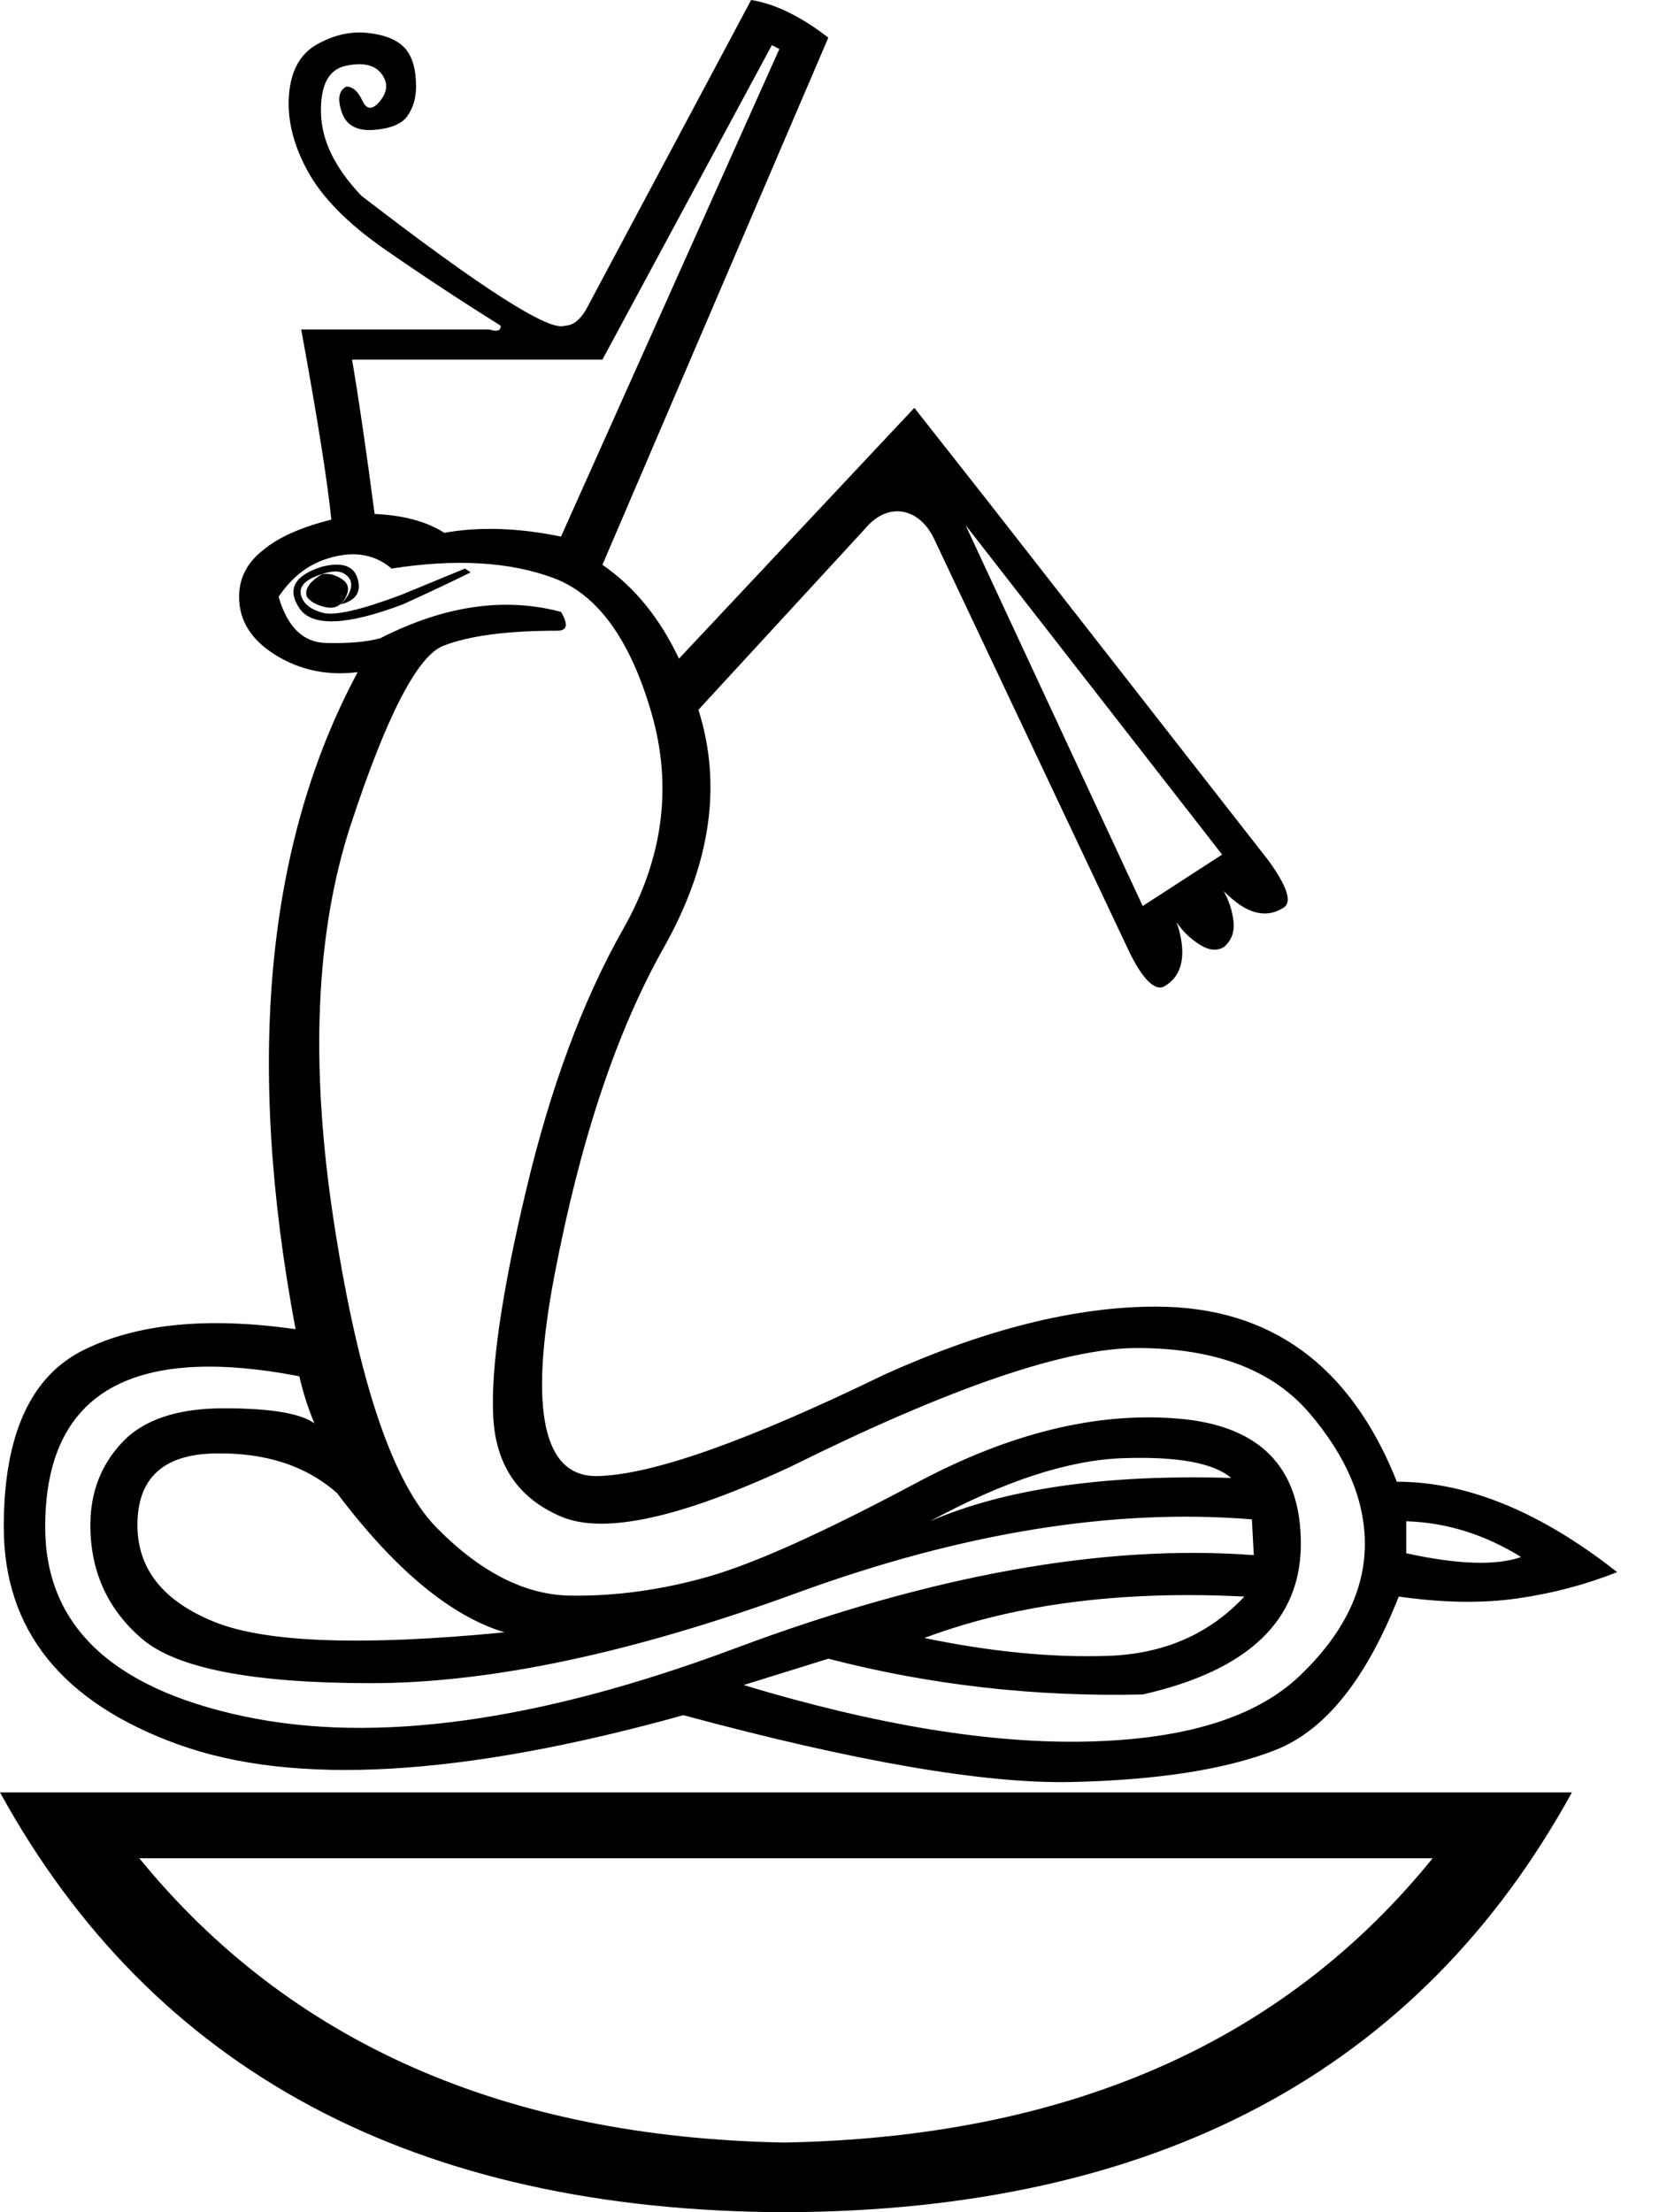 <?xml version="1.0" encoding="UTF-8" standalone="no"?>
<svg
   width="750"
   height="1000"
   version="1.1"
   id="svg1"
   sodipodi:docname="13D94.svg"
   inkscape:version="1.4.2 (f4327f4, 2025-05-13)"
   xmlns:inkscape="http://www.inkscape.org/namespaces/inkscape"
   xmlns:sodipodi="http://sodipodi.sourceforge.net/DTD/sodipodi-0.dtd"
   xmlns="http://www.w3.org/2000/svg"
   xmlns:svg="http://www.w3.org/2000/svg">
  <defs
     id="defs1" />
  <sodipodi:namedview
     id="namedview1"
     pagecolor="#ffffff"
     bordercolor="#666666"
     borderopacity="1.0"
     inkscape:showpageshadow="2"
     inkscape:pageopacity="0.0"
     inkscape:pagecheckerboard="0"
     inkscape:deskcolor="#d1d1d1"
     inkscape:zoom="0.53386562"
     inkscape:cx="476.71172"
     inkscape:cy="424.26407"
     inkscape:window-width="1680"
     inkscape:window-height="998"
     inkscape:window-x="-8"
     inkscape:window-y="-8"
     inkscape:window-maximized="1"
     inkscape:current-layer="svg1" />
  <path
     id="path1"
     style="fill:#000000;stroke:none;stroke-width:1"
     d="M 339.574 0 L 264.682 140.426 C 261.845 144.965 258.723 147.234 255.318 147.234 C 248.51 150.071 217.872 130.496 163.404 88.51 C 151.49 76.027 145.389 63.547 145.105 51.064 C 144.822 38.582 148.51 31.489 156.17 29.787 C 163.829 28.085 169.219 29.22 172.34 33.191 C 175.46 37.163 175.318 41.276 171.914 45.531 C 168.51 49.787 165.816 49.787 163.83 45.531 C 161.844 41.276 159.433 39.148 156.596 39.148 C 153.191 40.851 152.483 44.681 154.469 50.639 C 156.455 56.596 161.276 59.29 168.936 58.723 C 176.595 58.155 181.703 56.028 184.256 52.34 C 186.809 48.652 188.086 44.255 188.086 39.148 C 188.086 31.205 186.383 25.391 182.979 21.703 C 179.574 18.015 174.042 15.746 166.383 14.895 C 158.723 14.043 151.064 15.745 143.404 20 C 135.745 24.255 131.49 31.915 130.639 42.979 C 129.788 54.042 132.624 65.532 139.148 77.447 C 145.673 89.362 157.305 101.134 174.043 112.766 C 190.781 124.397 208.227 135.887 226.383 147.234 C 226.383 149.504 224.682 150.07 221.277 148.936 L 136.17 148.936 C 143.546 189.219 148.085 217.873 149.787 234.895 C 136.17 238.299 125.957 242.836 119.148 248.51 C 111.773 254.184 108.086 261.276 108.086 269.787 C 108.086 280.567 113.618 289.361 124.682 296.17 C 135.745 302.978 148.084 305.532 161.701 303.83 C 120.283 380.993 110.922 480 133.617 600.852 C 93.901 595.178 61.986 598.298 37.873 610.213 C 13.76 622.128 1.701 648.794 1.701 690.213 C 1.701 736.738 27.944 769.503 80.426 788.51 C 132.908 807.517 209.077 803.12 308.936 775.318 C 386.666 796.311 445.107 806.382 484.256 805.531 C 523.405 804.68 554.184 799.859 576.596 791.064 C 599.007 782.27 617.588 759.148 632.34 721.701 C 652.198 724.538 670.071 724.822 685.957 722.553 C 701.844 720.283 716.88 716.312 731.064 710.639 C 696.455 683.405 663.263 669.787 631.49 669.787 C 610.497 617.021 574.184 590.639 522.553 590.639 C 486.241 590.639 445.39 600.852 400 621.277 C 338.156 651.348 294.894 666.667 270.213 667.234 C 245.532 667.802 239.007 637.589 250.639 576.596 C 262.27 515.603 278.723 466.24 300 428.51 C 321.277 390.779 326.524 354.894 315.744 320.852 L 390.92 239.17 C 401.563 226.249 415.756 229.76 422.254 243.508 L 510.139 429.451 C 515.776 441.378 521.828 448.5 526.439 445.818 C 535.138 440.76 536.497 430.378 531.93 416.873 C 534.373 420.678 537.752 423.993 542.064 426.818 C 546.377 429.643 550.159 430.041 553.408 428.025 C 556.794 425.027 558.2 421.137 557.623 416.354 C 557.046 411.57 555.572 407.034 553.195 402.744 C 563.158 413.035 572.22 415.528 580.381 410.221 C 584.186 407.777 581.929 400.782 573.631 389.236 L 447.463 227.695 L 413.357 184.357 L 306.949 297.734 C 298.228 279.299 286.692 265.16 272.34 255.318 L 374.469 17.021 C 361.986 7.376 350.354 1.702 339.574 0 z M 348.936 20.426 L 352.34 22.127 L 253.617 242.553 C 234.326 238.581 216.738 238.015 200.852 240.852 C 192.908 235.745 182.411 232.907 169.361 232.34 C 165.39 202.269 161.985 179.007 159.148 162.553 L 272.34 162.553 L 348.936 20.426 z M 436.471 237.305 L 552.492 386.301 L 516.598 409.553 L 436.471 237.305 z M 159.801 250.572 C 166.317 250.617 172.057 252.766 177.021 257.021 C 205.958 252.482 230.355 253.901 250.213 261.277 C 270.071 268.653 284.823 288.935 294.469 322.127 C 304.114 355.318 299.859 387.943 281.703 420 C 263.547 452.057 248.937 491.348 237.873 537.873 C 226.809 584.398 221.844 618.582 222.979 640.426 C 224.113 662.27 234.326 677.304 253.617 685.531 C 272.908 693.758 307.518 686.241 357.447 662.979 C 429.504 627.234 481.703 609.361 514.043 609.361 C 549.22 609.361 575.176 619.148 591.914 638.723 C 608.652 658.297 617.021 678.015 617.021 697.873 C 617.021 718.866 607.235 738.724 587.66 757.447 C 568.086 776.171 536.312 786.1 492.34 787.234 C 448.368 788.369 396.312 779.859 336.17 761.703 L 374.469 749.787 C 420.426 761.702 467.801 767.092 516.596 765.957 C 564.255 755.177 588.086 732.483 588.086 697.873 C 588.086 663.263 569.645 644.398 532.766 641.277 C 495.886 638.157 456.455 647.802 414.469 670.213 C 372.483 692.624 340.993 706.808 320 712.766 C 299.007 718.721 278.299 721.559 257.873 721.277 C 237.448 720.994 217.305 710.781 197.447 690.639 C 177.589 670.497 162.128 624.681 151.064 553.191 C 140.001 481.702 142.552 421.418 158.723 372.34 C 174.893 323.262 188.795 296.453 200.426 291.914 C 212.057 287.375 229.219 285.105 251.914 285.105 C 256.453 285.105 257.021 282.269 253.617 276.596 C 228.085 269.787 200.85 273.758 171.914 288.51 C 165.673 290.212 157.447 290.922 147.234 290.639 C 137.022 290.355 129.929 283.404 125.957 269.787 C 131.631 261.276 138.724 255.603 147.234 252.766 C 151.702 251.276 155.891 250.546 159.801 250.572 z M 151.648 255.24 C 149.84 255.293 147.801 255.603 145.531 256.17 C 133.049 260.142 129.645 266.384 135.318 274.895 C 140.992 283.405 156.595 282.837 182.127 273.191 C 194.609 267.518 204.822 262.694 212.766 258.723 L 210.213 257.021 L 181.277 268.936 C 163.121 275.744 151.347 278.44 145.957 277.021 C 140.567 275.603 137.305 273.049 136.17 269.361 C 135.035 265.673 137.305 262.695 142.979 260.426 C 148.652 258.156 152.765 257.73 155.318 259.148 C 157.872 260.567 159.006 262.552 158.723 265.105 C 158.439 267.659 156.88 270.355 154.043 273.191 C 160.851 271.489 163.403 267.659 161.701 261.701 C 160.425 257.233 157.074 255.081 151.648 255.24 z M 147.686 259.389 C 146.959 259.371 146.24 259.432 145.531 259.574 C 139.857 262.978 137.588 266.383 138.723 269.787 C 140.425 272.057 143.263 273.618 147.234 274.469 C 151.206 275.32 154.184 273.901 156.17 270.213 C 158.156 266.525 157.589 263.687 154.469 261.701 C 152.128 260.212 149.866 259.442 147.686 259.389 z M 85.053 618.086 C 99.414 617.093 116.169 618.439 135.318 622.127 C 137.02 629.503 139.29 636.596 142.127 643.404 C 135.886 638.865 122.27 636.596 101.277 636.596 C 80.284 636.596 64.964 641.701 55.318 651.914 C 45.673 662.127 40.852 674.61 40.852 689.361 C 40.852 710.354 48.653 727.518 64.256 740.852 C 79.859 754.185 114.327 760.852 167.66 760.852 C 221.561 760.852 285.816 747.234 360.426 720 C 435.036 692.766 503.546 681.702 565.957 686.809 L 566.809 702.979 C 499.291 697.872 421.134 711.914 332.34 745.105 C 243.546 778.297 169.362 788.51 109.787 775.744 C 50.213 762.978 20.426 734.468 20.426 690.213 C 20.426 645.107 41.968 621.065 85.053 618.086 z M 96.596 657.021 C 119.574 656.454 138.155 662.412 152.34 674.895 C 178.439 709.505 203.689 730.497 228.086 737.873 C 163.972 744.114 120.284 742.553 97.021 733.191 C 73.759 723.83 62.127 709.219 62.127 689.361 C 62.127 668.369 73.617 657.589 96.596 657.021 z M 507.66 659.148 C 532.341 658.297 548.652 661.277 556.596 668.086 C 499.858 666.384 454.468 672.908 420.426 687.66 C 453.901 669.504 482.979 659.999 507.66 659.148 z M 635.744 687.66 C 653.9 688.228 671.206 693.617 687.66 703.83 C 676.313 707.802 659.007 707.233 635.744 702.127 L 635.744 701.277 L 635.744 687.66 z M 522.234 721.277 C 535.213 720.852 548.652 720.994 562.553 721.703 C 546.666 738.725 526.1 747.661 500.852 748.512 C 475.603 749.363 447.944 746.667 417.873 740.426 C 448.511 728.936 483.298 722.554 522.234 721.277 z M 0 810.213 C 69.22 936.17 187.519 999.433 354.895 1000 C 522.838 999.433 641.419 936.17 710.639 810.213 L 0 810.213 z M 62.979 840 L 647.66 840 C 580.218 923.311 482.487 966.145 354.471 968.502 C 228.152 966.145 130.988 923.311 62.979 840 z " />
</svg>
